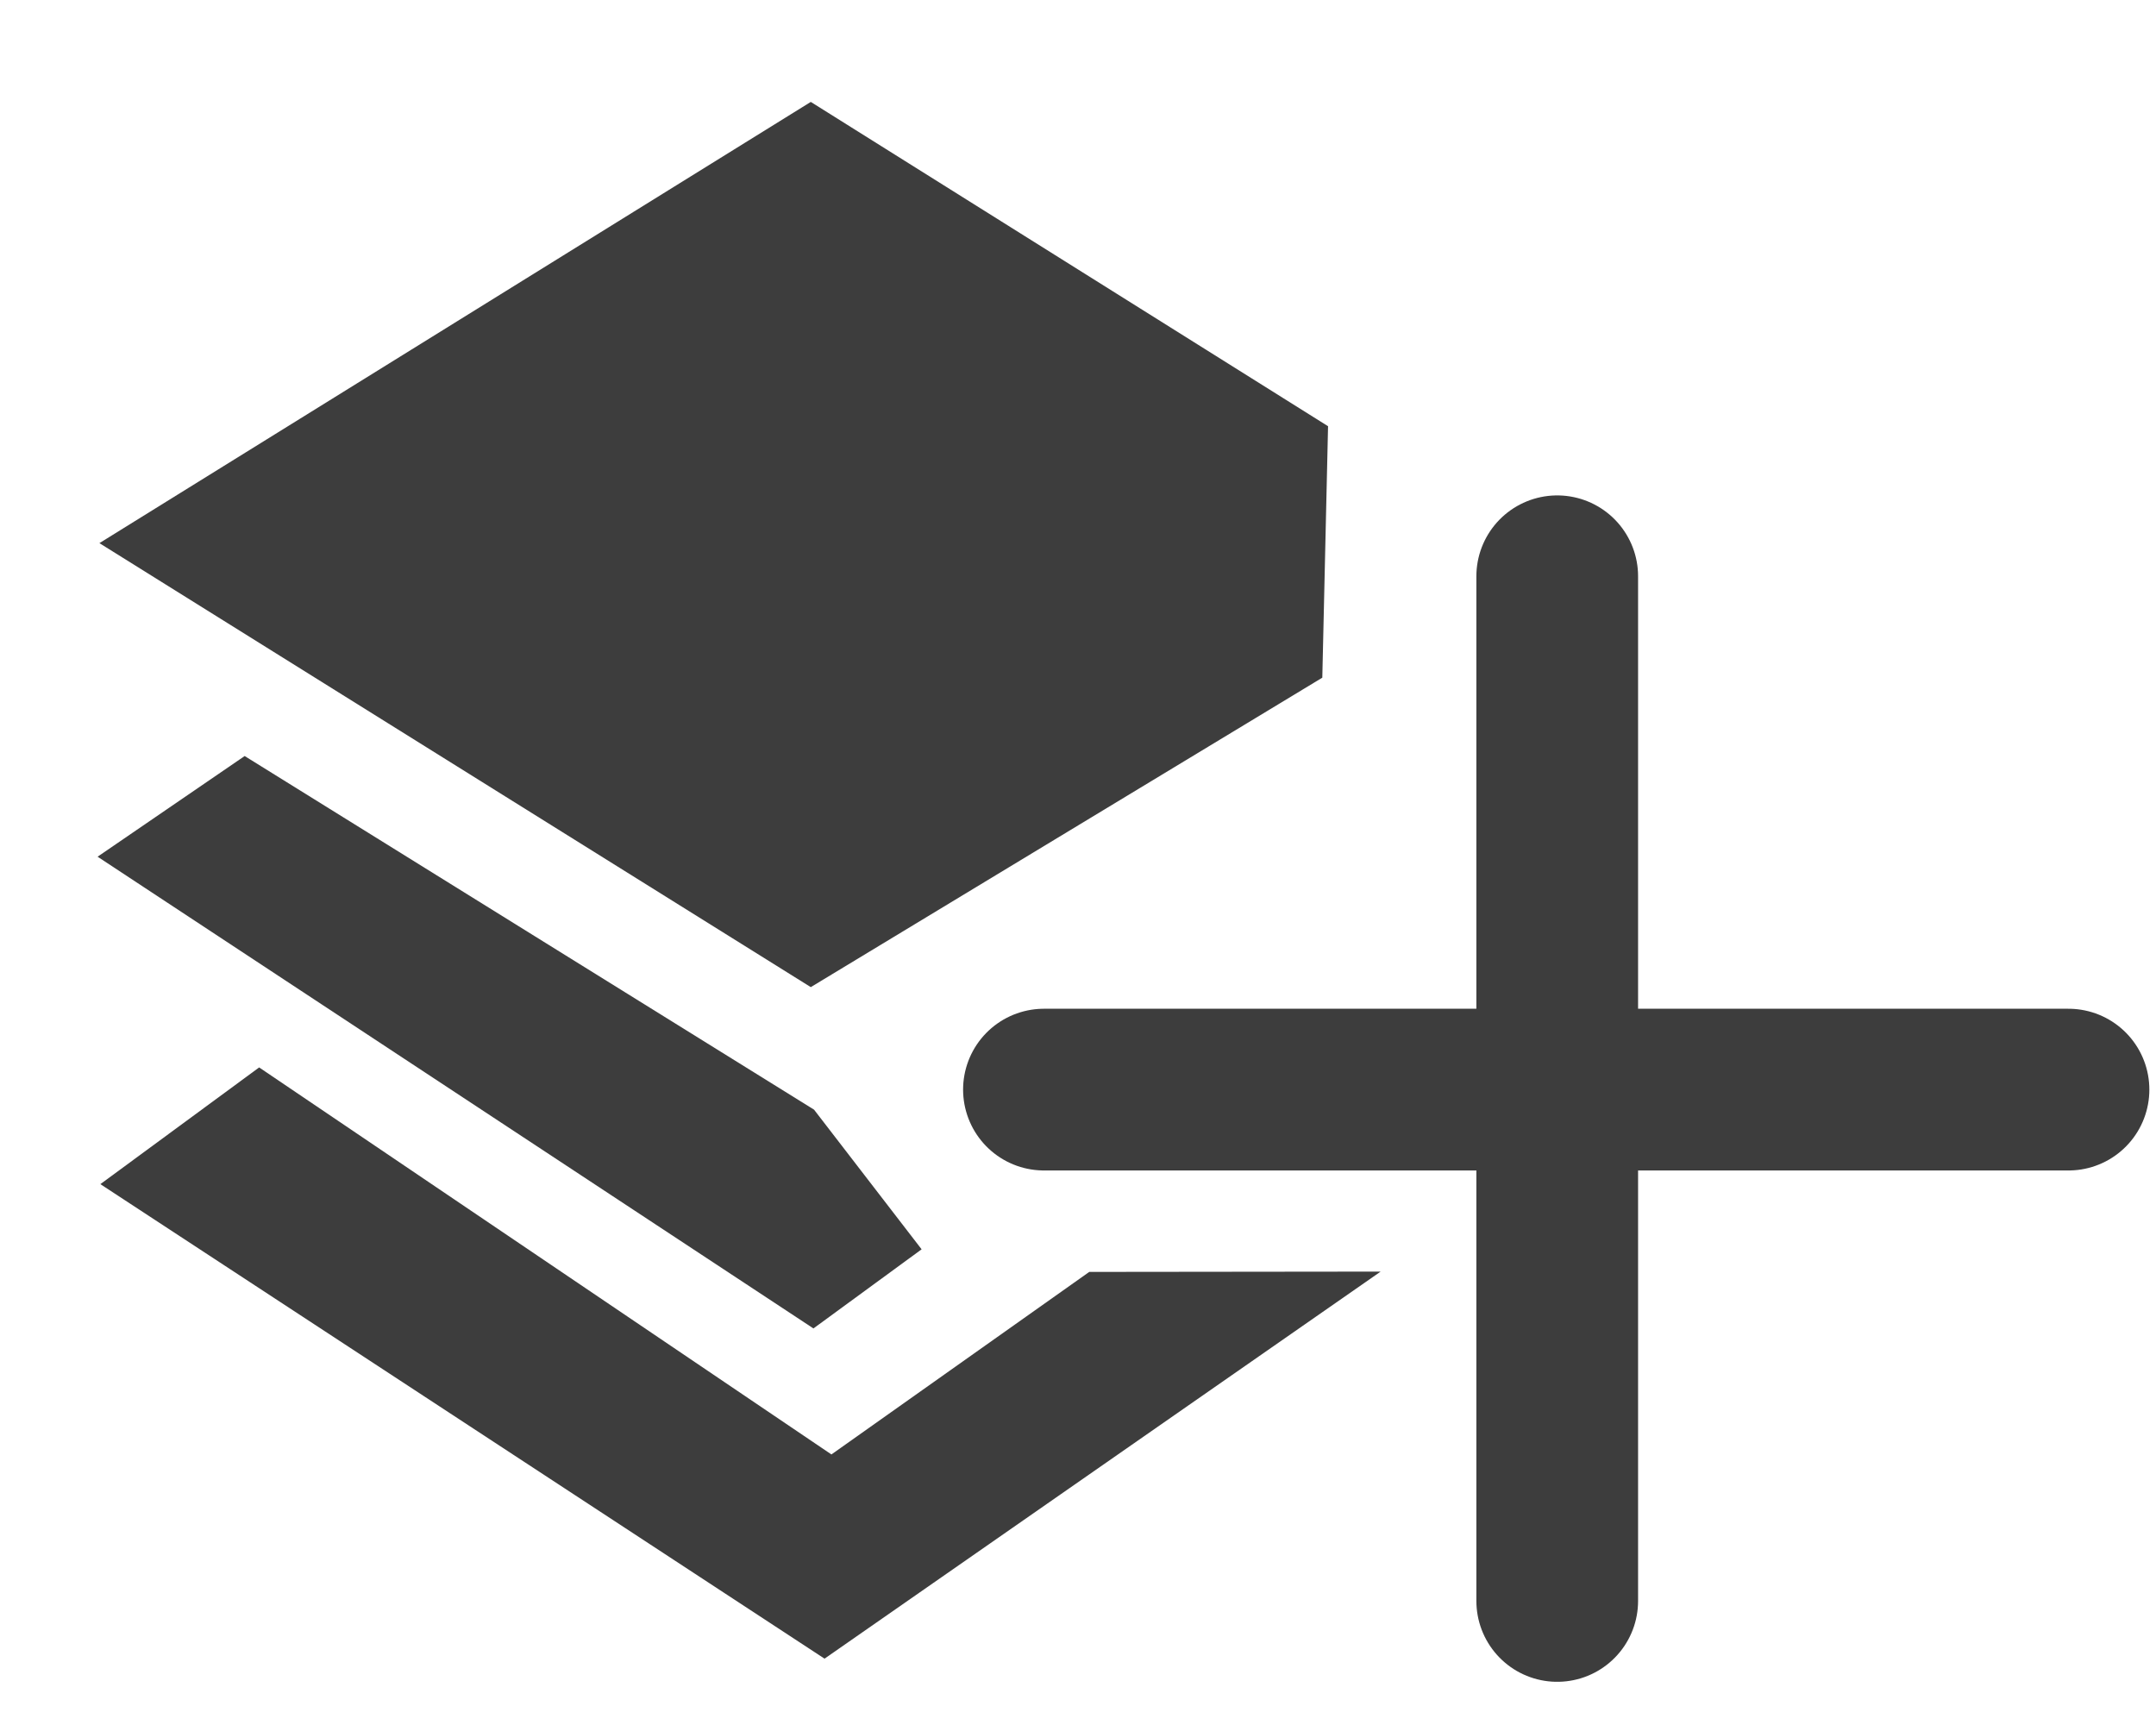 <?xml version="1.0" encoding="UTF-8" standalone="no"?>
<svg
   xmlns:dc="http://purl.org/dc/elements/1.1/"
   xmlns:cc="http://creativecommons.org/ns#"
   xmlns:rdf="http://www.w3.org/1999/02/22-rdf-syntax-ns#"
   xmlns:svg="http://www.w3.org/2000/svg"
   xmlns="http://www.w3.org/2000/svg"
   xmlns:sodipodi="http://sodipodi.sourceforge.net/DTD/sodipodi-0.dtd"
   xmlns:inkscape="http://www.inkscape.org/namespaces/inkscape"
   fill="#000000"
   height="800"
   width="1000"
   version="1.1"
   id="Layer_1"
   viewBox="0 0 526.987 421.59"
   xml:space="preserve"
   sodipodi:docname="control-add-light.svg"
   inkscape:version="1.0.2-2 (e86c870879, 2021-01-15)"><defs
   id="defs11">
	
</defs><sodipodi:namedview
   pagecolor="#ffffff"
   bordercolor="#666666"
   borderopacity="1"
   objecttolerance="10"
   gridtolerance="10"
   guidetolerance="10"
   inkscape:pageopacity="0"
   inkscape:pageshadow="2"
   inkscape:window-width="1920"
   inkscape:window-height="1009"
   id="namedview9"
   showgrid="false"
   inkscape:zoom="0.32"
   inkscape:cx="367.06274"
   inkscape:cy="0.0085676555"
   inkscape:window-x="1912"
   inkscape:window-y="-8"
   inkscape:window-maximized="1"
   inkscape:current-layer="Layer_1"
   inkscape:document-rotation="0" />

<path
   style="fill:none;stroke:#3d3d3d;stroke-width:39.524;stroke-linecap:round;stroke-linejoin:miter;stroke-miterlimit:4;stroke-dasharray:none;stroke-opacity:1"
   d="M 380.63,140.84 V 391.272"
   id="path840" /><path
   style="fill:none;stroke:#3d3d3d;stroke-width:39.524;stroke-linecap:round;stroke-linejoin:miter;stroke-miterlimit:4;stroke-dasharray:none;stroke-opacity:1"
   d="M 505.601,266.3 H 255.169"
   id="path840-4" /><path
   style="fill:#3d3d3d;fill-opacity:1;stroke:none;stroke-width:23.714;stroke-linecap:butt;stroke-linejoin:miter;stroke-miterlimit:4;stroke-dasharray:none;stroke-opacity:1"
   d="M 337.469,310.778 201.541,405.375 24.532,289.404 l 38.812,-28.525 139.88,94.586 63.021,-44.61 z"
   id="path862"
   sodipodi:nodetypes="ccccccc" /><path
   style="fill:#3d3d3d;fill-opacity:1;stroke:none;stroke-width:23.714;stroke-linecap:butt;stroke-linejoin:miter;stroke-miterlimit:4;stroke-dasharray:none;stroke-opacity:1"
   d="M 225.268,305.332 198.828,324.67 23.854,209.377 59.802,184.774 198.975,271.201 Z"
   id="path864"
   sodipodi:nodetypes="cccccc" /><path
   style="fill:#3d3d3d;fill-opacity:1;stroke:none;stroke-width:23.714;stroke-linecap:butt;stroke-linejoin:miter;stroke-miterlimit:4;stroke-dasharray:none;stroke-opacity:1"
   d="M 323.209,165.624 198.179,241.253 24.299,132.742 198.179,24.909 324.613,104.168 Z"
   id="path866"
   sodipodi:nodetypes="cccccc" /></svg>
